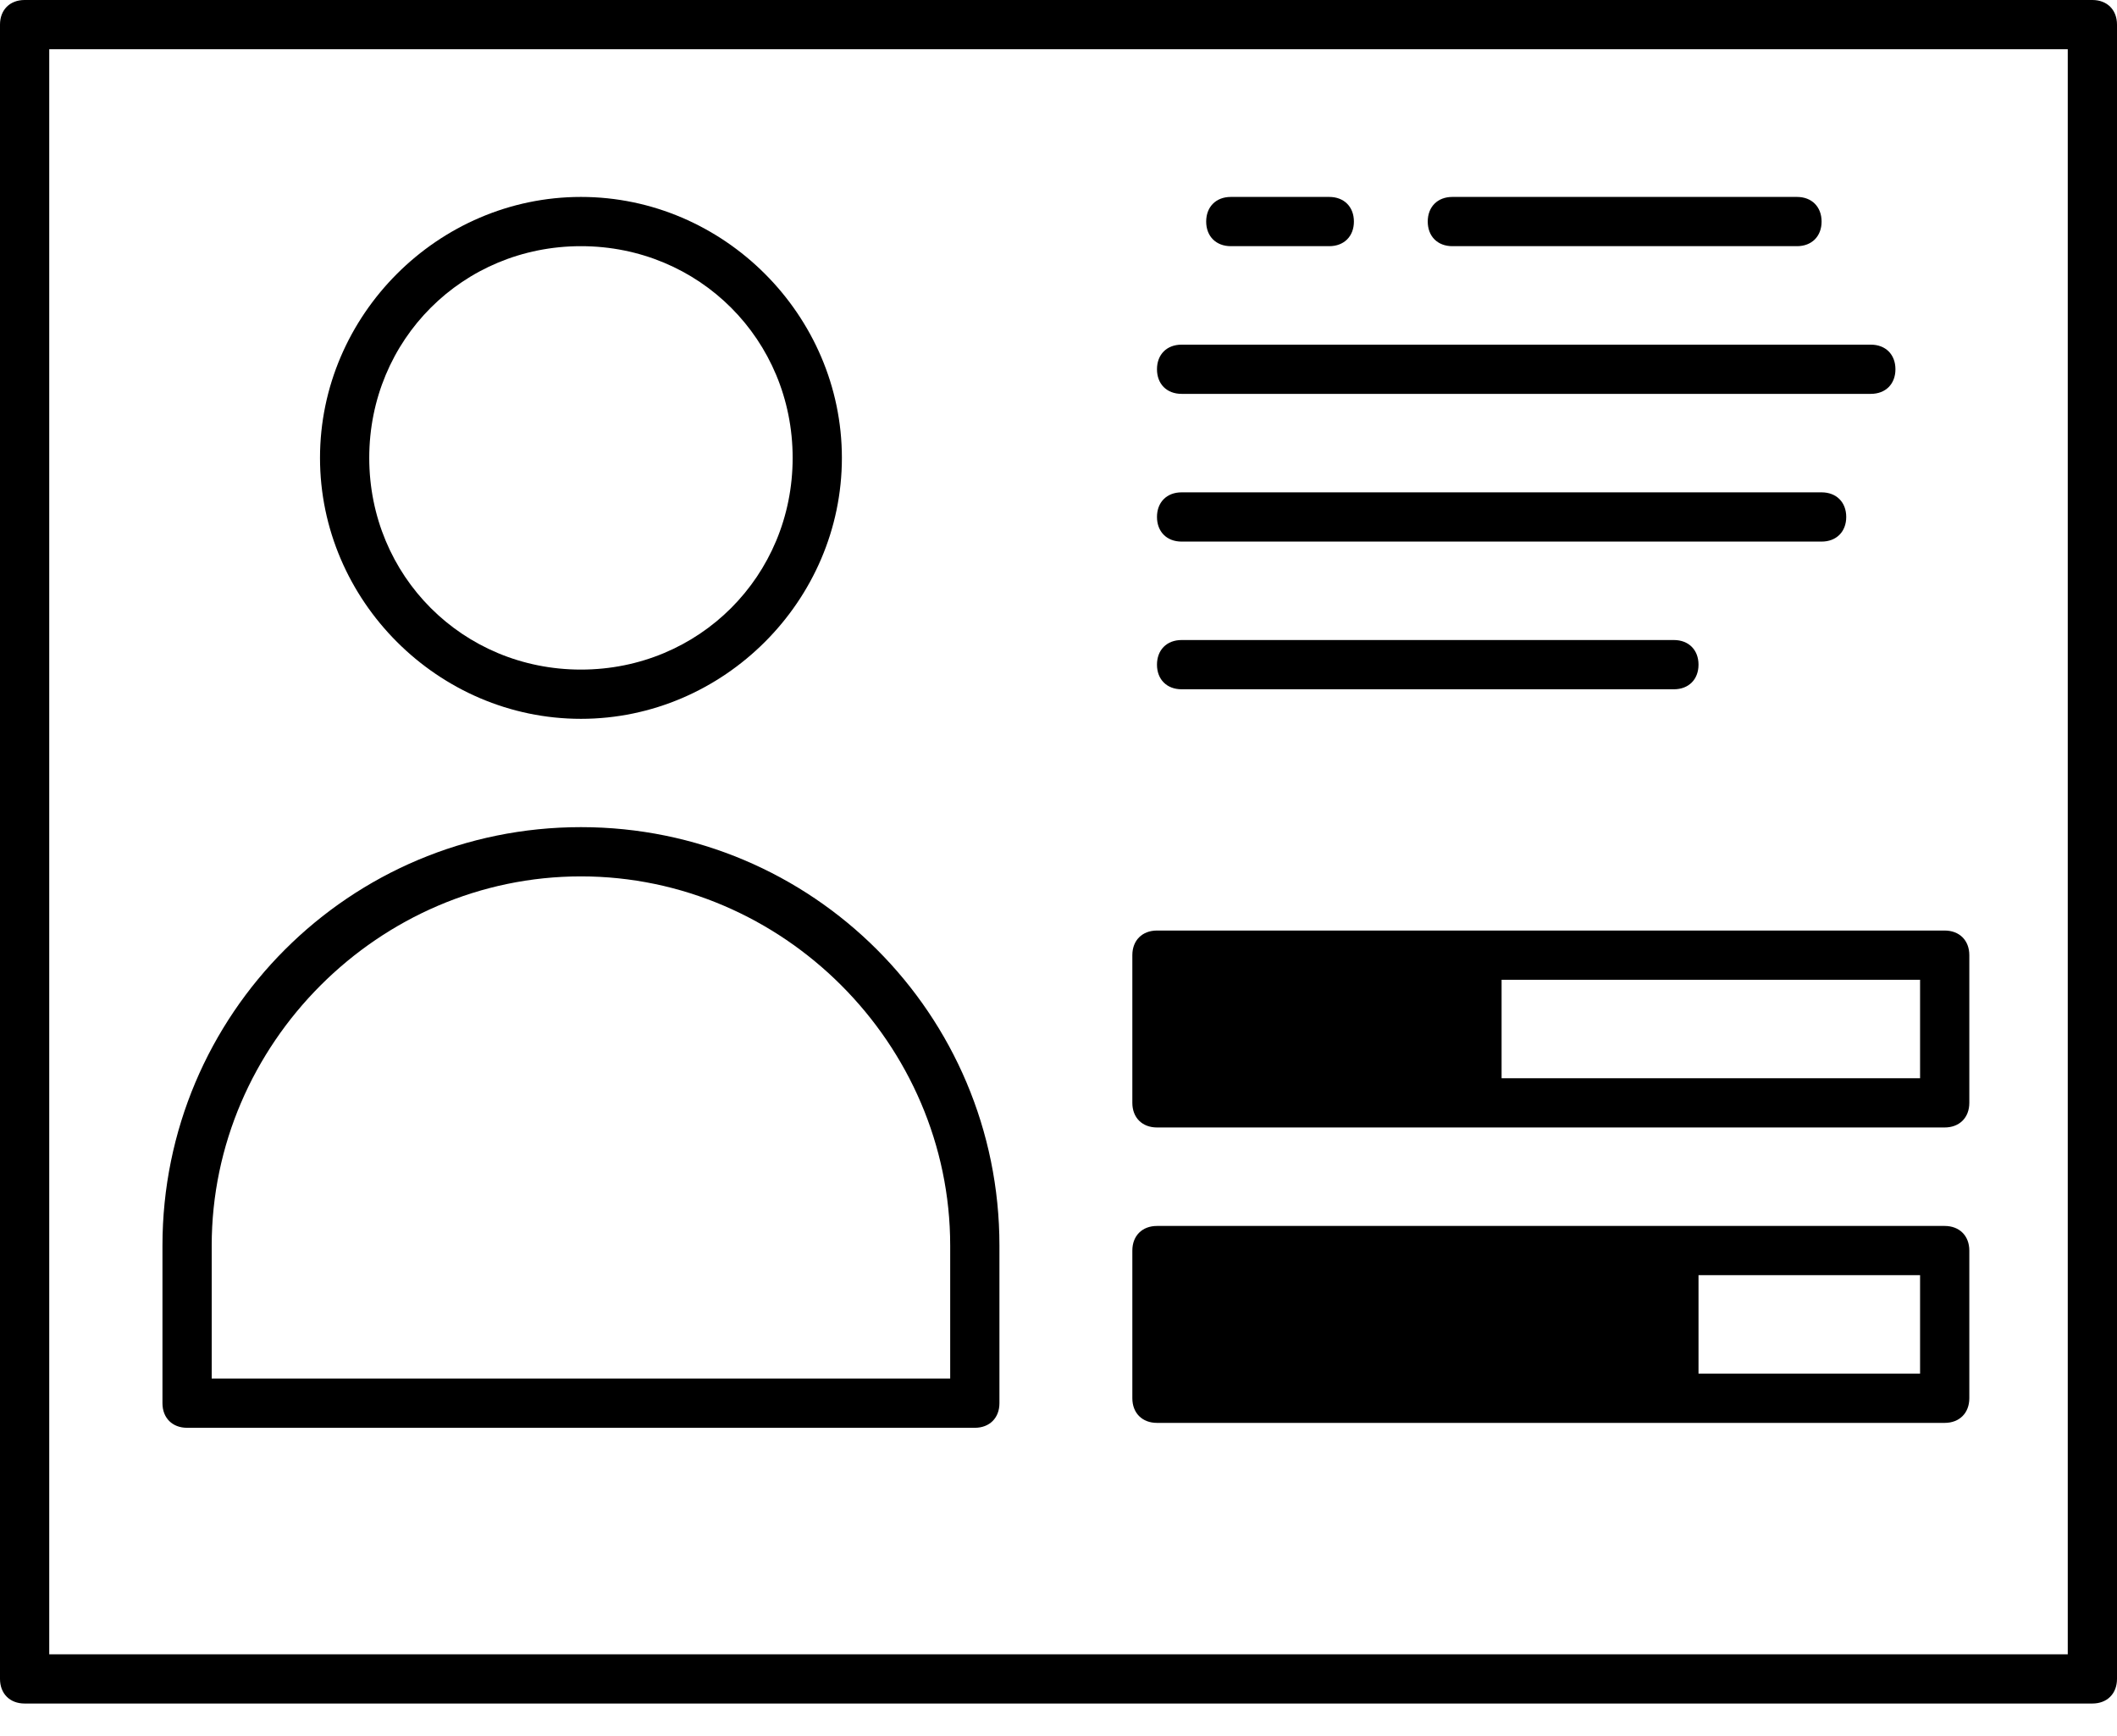 <svg width="50" height="41" viewBox="0 0 50 41" fill="none" xmlns="http://www.w3.org/2000/svg">
<path d="M13.721 16.977C17.093 16.977 19.884 14.186 19.884 10.814C19.884 7.442 17.093 4.651 13.721 4.651C10.349 4.651 7.558 7.442 7.558 10.814C7.558 14.186 10.349 16.977 13.721 16.977ZM13.721 5.814C16.512 5.814 18.721 8.023 18.721 10.814C18.721 13.605 16.512 15.814 13.721 15.814C10.93 15.814 8.721 13.605 8.721 10.814C8.721 8.023 10.93 5.814 13.721 5.814Z" fill="black"/>
<path d="M4.419 33.721H23.023C23.372 33.721 23.605 33.488 23.605 33.14V29.419C23.605 23.953 19.186 19.535 13.721 19.535C8.256 19.535 3.837 23.953 3.837 29.419V33.14C3.837 33.488 4.07 33.721 4.419 33.721ZM5 29.419C5 24.651 8.954 20.698 13.721 20.698C18.488 20.698 22.442 24.651 22.442 29.419V32.558H5V29.419Z" fill="black"/>
<path d="M49.419 0H0.581C0.233 0 0 0.233 0 0.581V39.651C0 40 0.233 40.233 0.581 40.233H49.419C49.767 40.233 50 40 50 39.651V0.581C50 0.233 49.767 0 49.419 0ZM48.837 39.07H1.163V1.163H48.837V39.07Z" fill="black"/>
<path d="M29.07 5.814H31.395C31.744 5.814 31.977 5.581 31.977 5.233C31.977 4.884 31.744 4.651 31.395 4.651H29.07C28.721 4.651 28.488 4.884 28.488 5.233C28.488 5.581 28.721 5.814 29.07 5.814Z" fill="black"/>
<path d="M34.302 5.814H42.442C42.791 5.814 43.023 5.581 43.023 5.233C43.023 4.884 42.791 4.651 42.442 4.651H34.302C33.953 4.651 33.721 4.884 33.721 5.233C33.721 5.581 33.953 5.814 34.302 5.814Z" fill="black"/>
<path d="M27.907 9.302H44.186C44.535 9.302 44.767 9.07 44.767 8.721C44.767 8.372 44.535 8.14 44.186 8.14H27.907C27.558 8.14 27.326 8.372 27.326 8.721C27.326 9.07 27.558 9.302 27.907 9.302Z" fill="black"/>
<path d="M27.907 12.791H43.023C43.372 12.791 43.605 12.558 43.605 12.209C43.605 11.861 43.372 11.628 43.023 11.628H27.907C27.558 11.628 27.326 11.861 27.326 12.209C27.326 12.558 27.558 12.791 27.907 12.791Z" fill="black"/>
<path d="M27.907 16.279H39.535C39.884 16.279 40.116 16.046 40.116 15.698C40.116 15.349 39.884 15.116 39.535 15.116H27.907C27.558 15.116 27.326 15.349 27.326 15.698C27.326 16.046 27.558 16.279 27.907 16.279Z" fill="black"/>
<path d="M27.326 26.628H45.93C46.279 26.628 46.512 26.396 46.512 26.047V22.558C46.512 22.21 46.279 21.977 45.93 21.977H27.326C26.977 21.977 26.744 22.21 26.744 22.558V26.047C26.744 26.396 26.977 26.628 27.326 26.628ZM35.465 23.14H45.349V25.465H35.465V23.14Z" fill="black"/>
<path d="M27.326 33.605H45.93C46.279 33.605 46.512 33.372 46.512 33.023V29.535C46.512 29.186 46.279 28.954 45.93 28.954H27.326C26.977 28.954 26.744 29.186 26.744 29.535V33.023C26.744 33.372 26.977 33.605 27.326 33.605ZM40.116 30.116H45.349V32.442H40.116V30.116Z" fill="black"/>
</svg>
